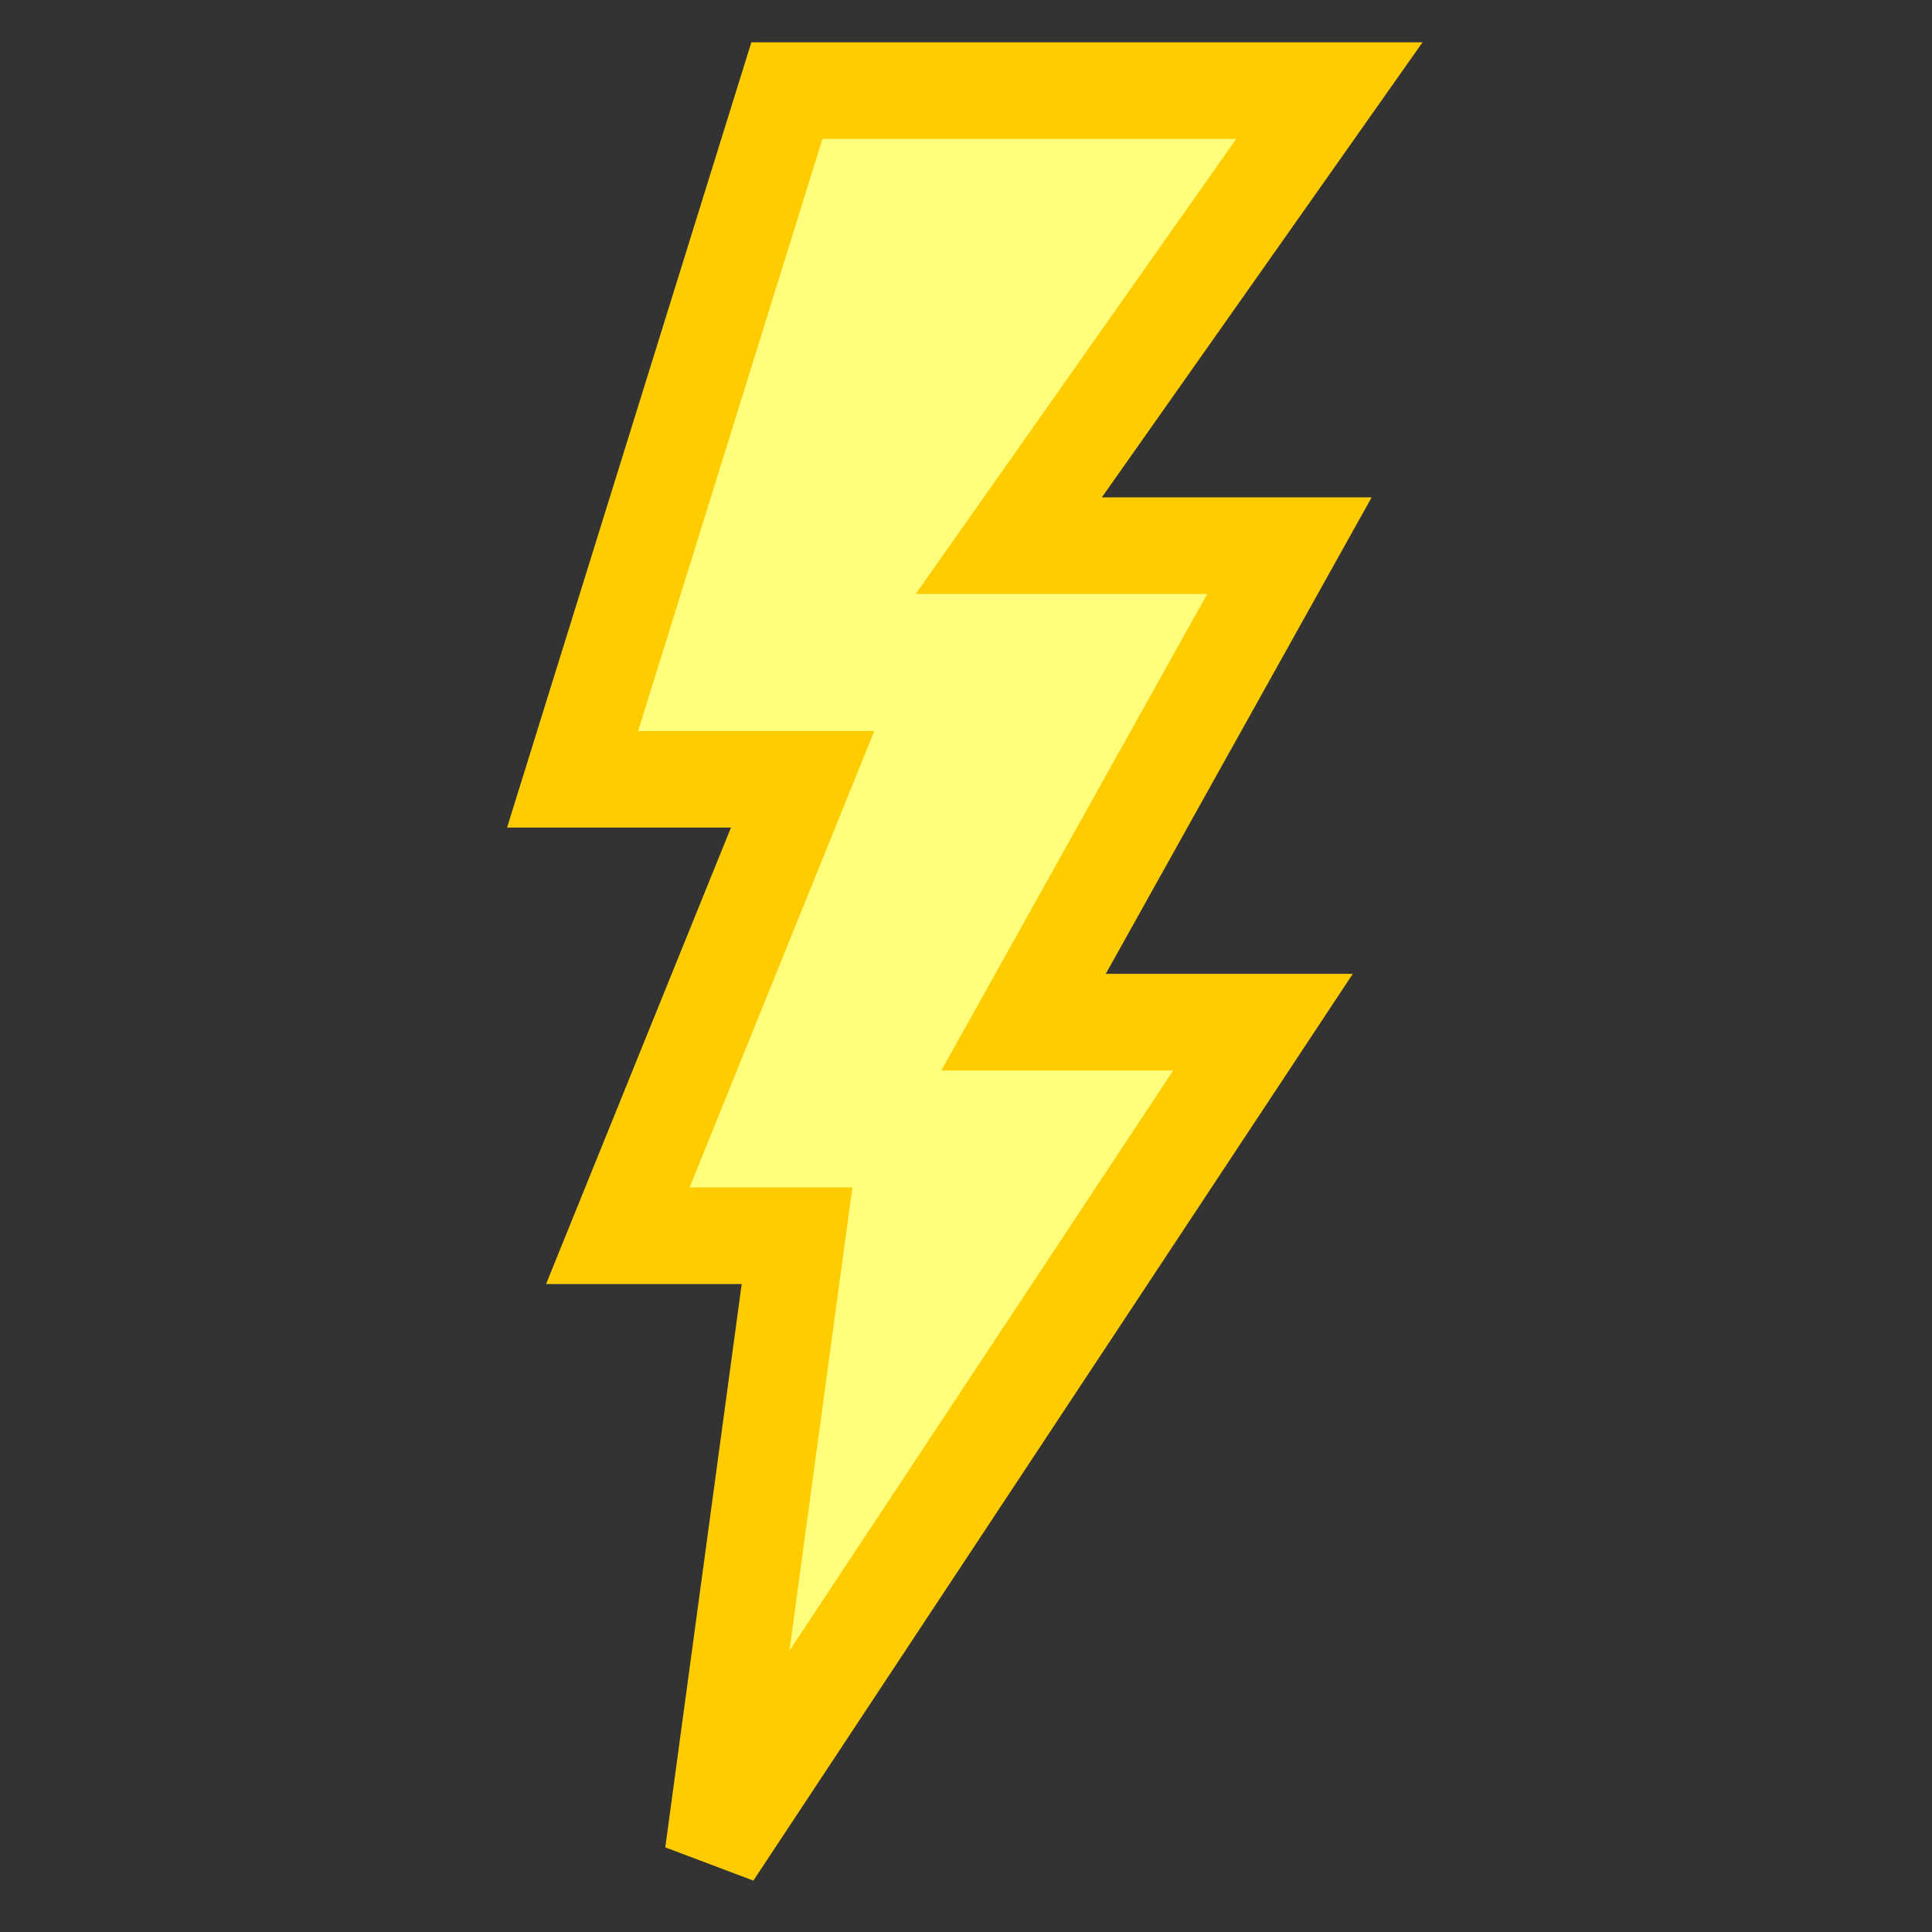 <svg width="20" height="20" version="1.1" xmlns="http://www.w3.org/2000/svg"><rect width="100%" height="100%" fill="#333333" stroke="none"/><path d="m8.147 0.937h5.617l-3.321 4.713h2.906l-2.752 4.931h2.479l-5.692 8.61 0.87-6.4h-1.857l1.913-4.724h-2.381z" color="#000000" fill="#ffff7d" style="-inkscape-stroke:none"/><path d="m7.778 0.438-0.109 0.35-2.42 7.779h2.318l-1.914 4.725h2.025l-0.791 5.832 0.912 0.344 6.205-9.387h-2.557l2.752-4.932h-2.793l3.32-4.711zm0.736 1h4.283l-3.318 4.711h3.018l-2.752 4.932h2.4l-3.973 6.008 0.652-4.797h-1.685l1.912-4.725h-2.445z" color="#000000" fill="#fc0" style="-inkscape-stroke:none"/></svg>
